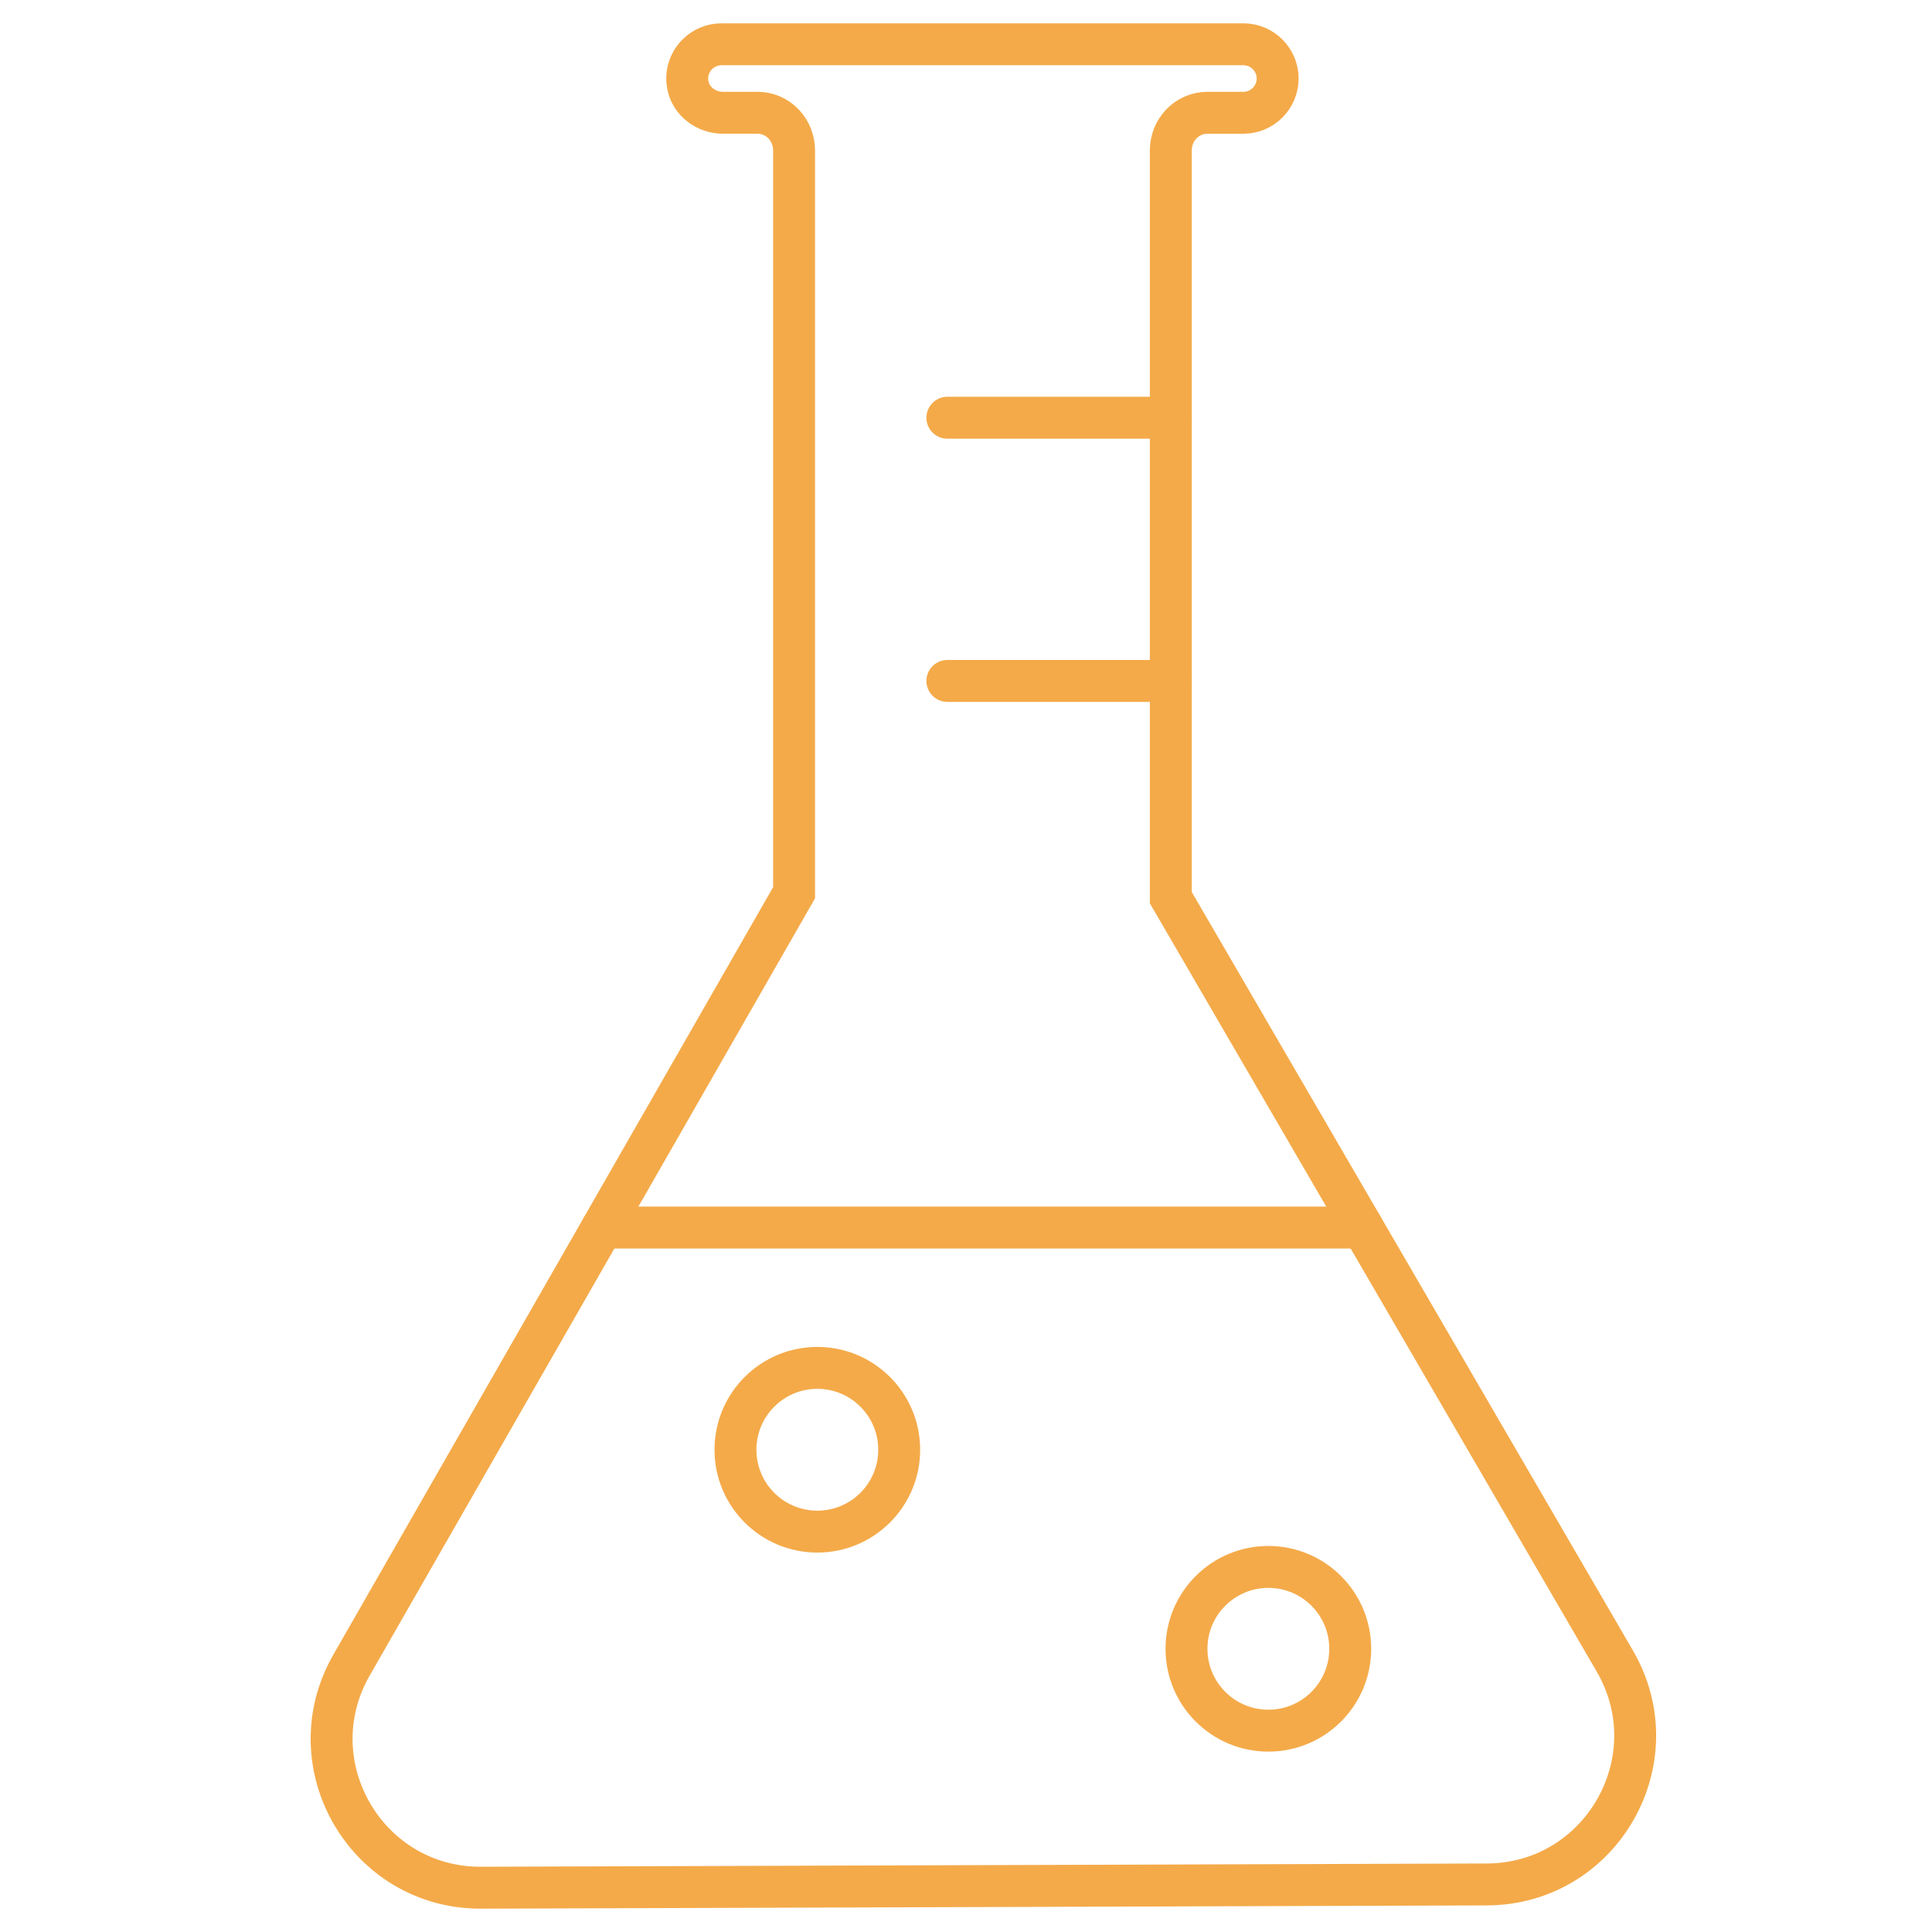 <?xml version="1.0" encoding="utf-8"?>
<!-- Generator: Adobe Illustrator 24.0.1, SVG Export Plug-In . SVG Version: 6.00 Build 0)  -->
<svg version="1.1" id="Layer_1" xmlns="http://www.w3.org/2000/svg" xmlns:xlink="http://www.w3.org/1999/xlink" x="0px" y="0px"
	 viewBox="0 0 800 800" style="enable-background:new 0 0 800 800;" xml:space="preserve">
<style type="text/css">
	.st0{fill:none;stroke:#F4AA49;stroke-width:17.354;stroke-miterlimit:10;}
	.st1{fill:none;stroke:#F4AA49;stroke-width:17.354;stroke-linecap:round;stroke-miterlimit:10;}
</style>
<g>
	<path class="st0" d="M615.64,780.31l-416.46,1.35c-47.41,0.17-77.19-51.05-53.62-92.18l183.26-319.83V62.59c0-0.06,0-0.11,0-0.17
		c0.04-8.6-6.6-15.73-15.2-15.73l-14.28,0c-6.86,0-13.14-4.61-14.49-11.34c-1-4.98,0.69-9.66,3.88-12.85
		c2.57-2.57,6.11-4.16,10-4.16h216.16c7.81,0,14.16,6.39,14.16,14.16c0,3.89-1.6,7.46-4.16,10.03c-2.57,2.57-6.11,4.17-10,4.17
		h-14.89c-8.6,0-15.24,7.12-15.2,15.73c0,0.06,0,0.11,0,0.17V371.7l183.85,316.08C692.49,728.77,663.02,780.17,615.64,780.31z"/>
	<line class="st1" x1="484.79" y1="172.97" x2="392.28" y2="172.97"/>
	<line class="st1" x1="484.79" y1="281.96" x2="392.28" y2="281.96"/>
	<line class="st1" x1="249.37" y1="508.31" x2="564.25" y2="508.31"/>
	<circle class="st1" cx="338.44" cy="600.31" r="33.9"/>
	<circle class="st1" cx="525.2" cy="682.73" r="33.9"/>
</g>
</svg>
